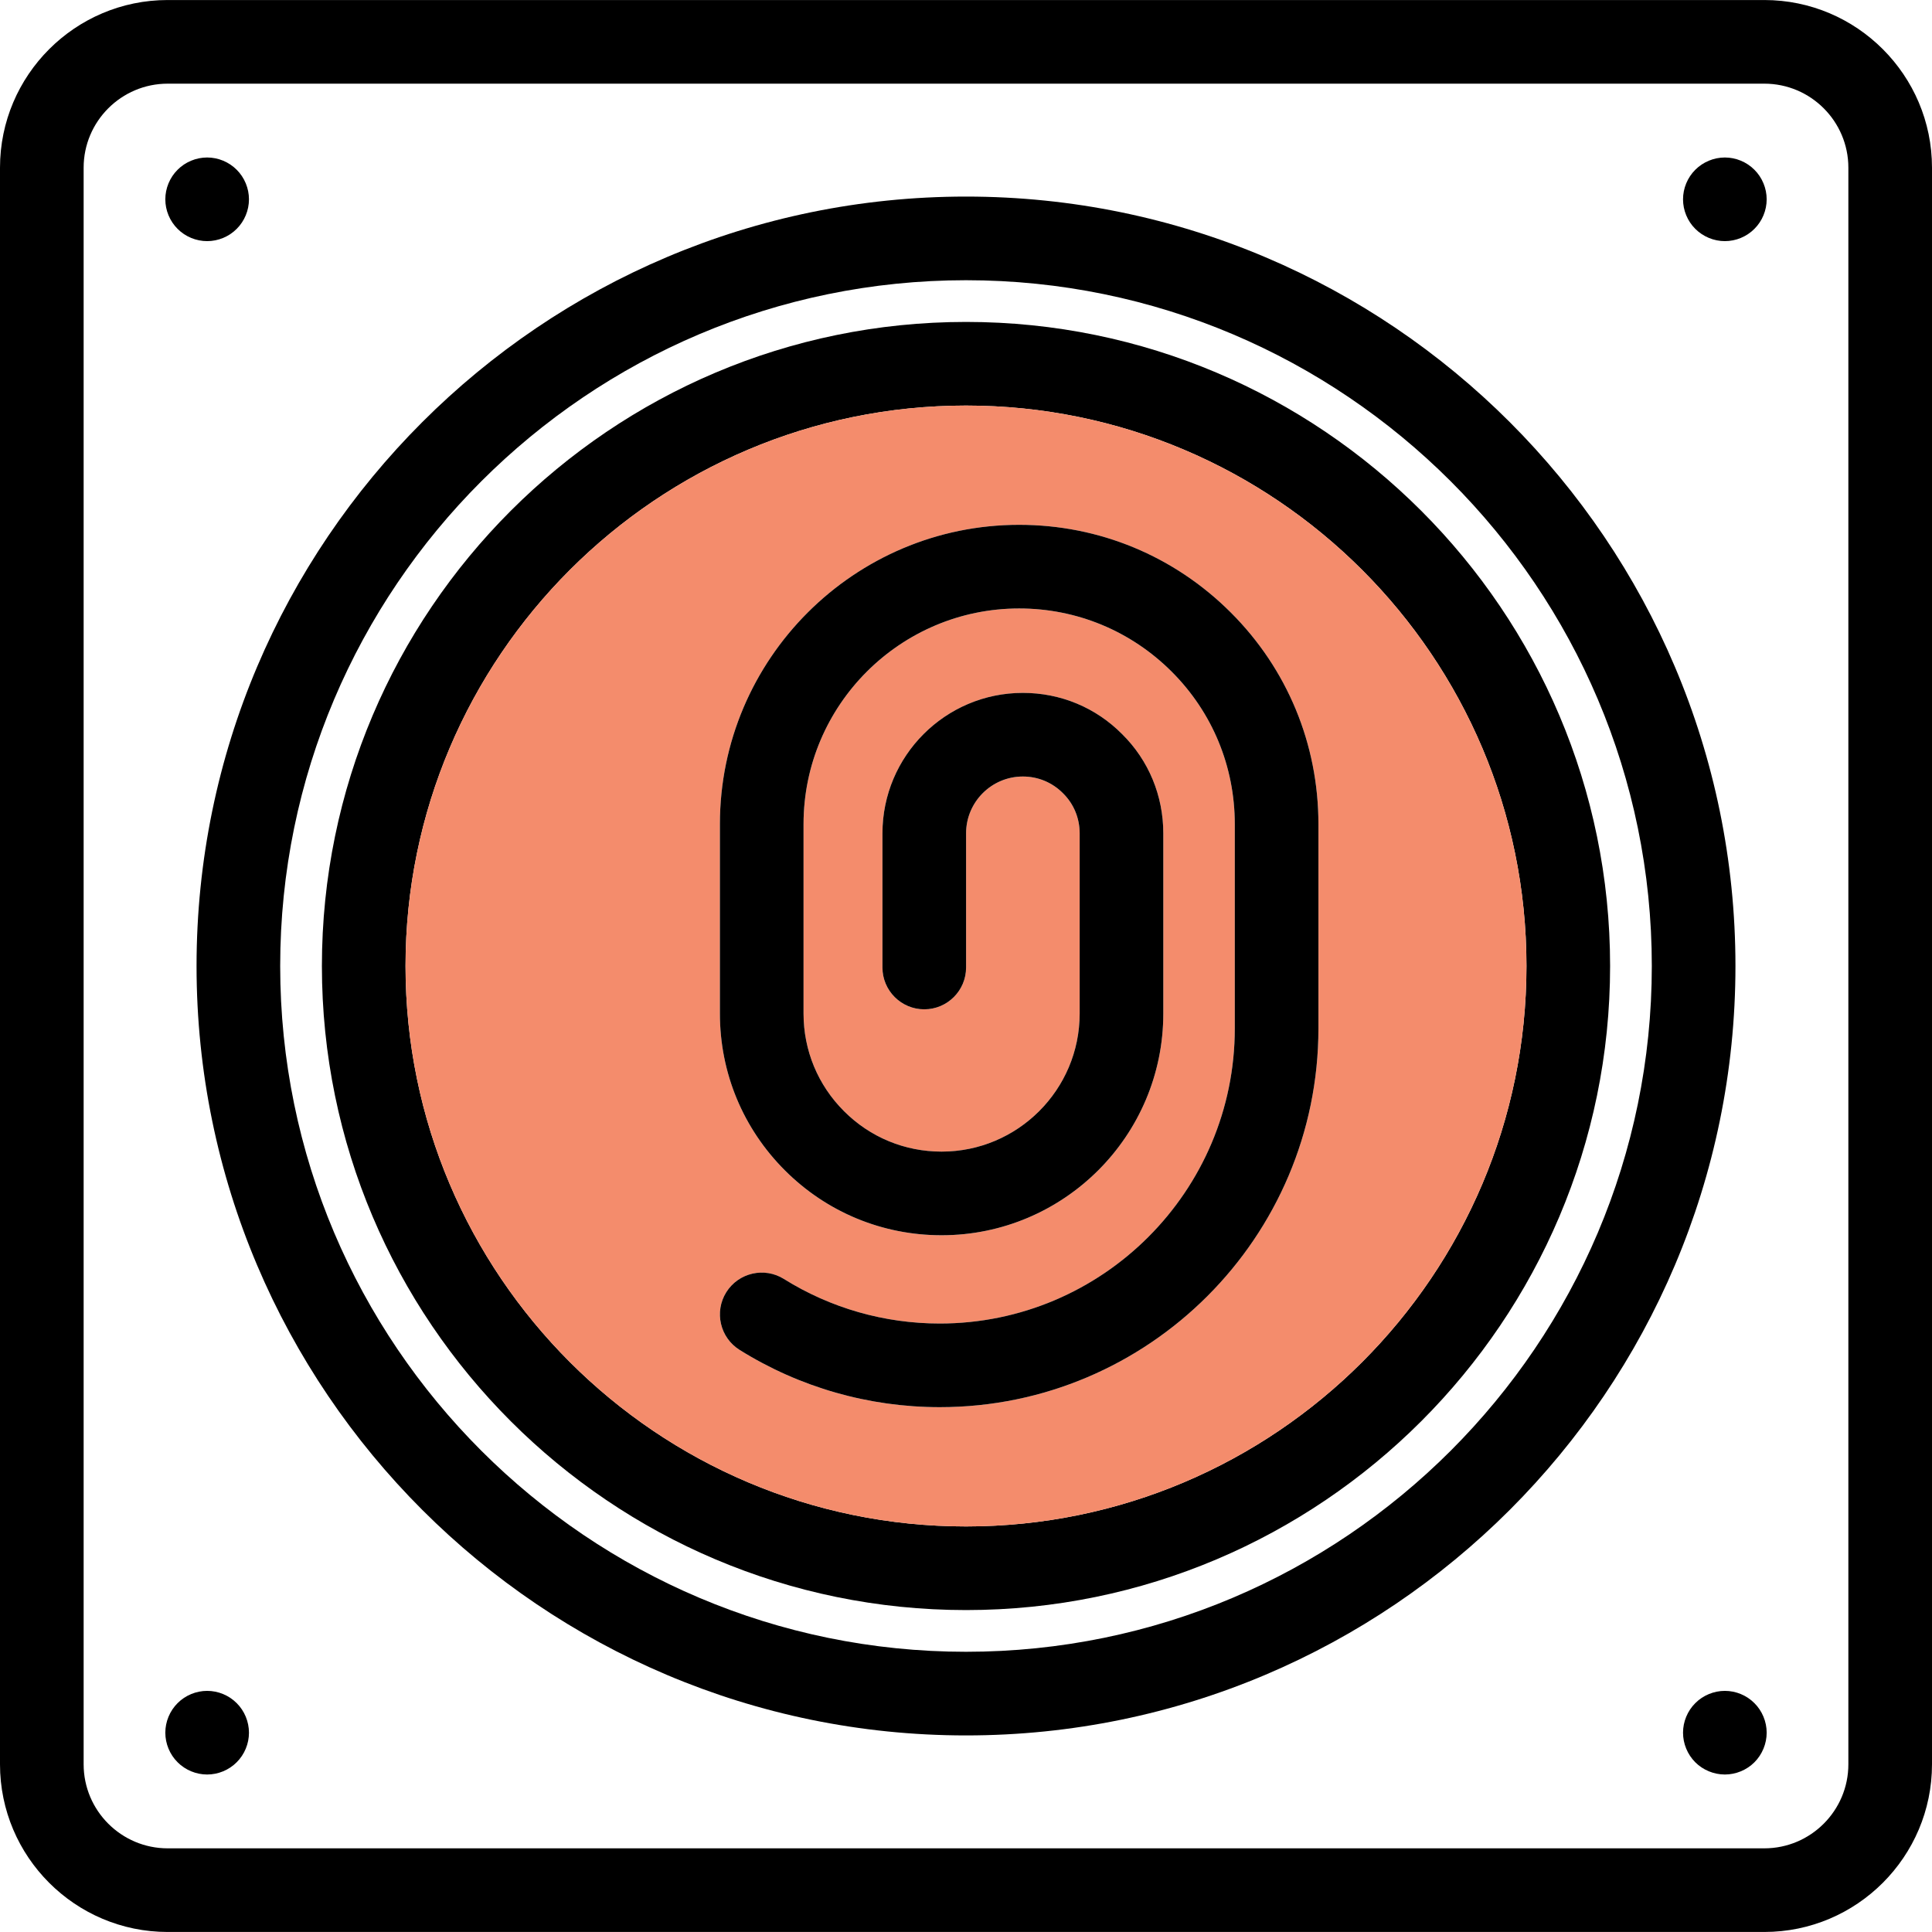<?xml version="1.0" encoding="iso-8859-1"?>
<!-- Generator: Adobe Illustrator 19.1.0, SVG Export Plug-In . SVG Version: 6.00 Build 0)  -->
<svg version="1.1" id="Capa_1" xmlns="http://www.w3.org/2000/svg" xmlns:xlink="http://www.w3.org/1999/xlink" x="0px" y="0px"
	 viewBox="0 0 346.49 346.49" style="enable-background:new 0 0 346.49 346.49;" xml:space="preserve">
<g>
	<path d="M346.49,30.075v286.34c0,16.58-13.49,30.07-30.07,30.07H30.07c-16.58,0-30.07-13.49-30.07-30.07V30.075
		c0-16.58,13.49-30.07,30.07-30.07h286.35C333,0.005,346.49,13.495,346.49,30.075z M331.49,316.415V30.075
		c0-8.31-6.76-15.07-15.07-15.07H30.07c-8.31,0-15.07,6.76-15.07,15.07v286.34c0,8.31,6.76,15.07,15.07,15.07h286.35
		C324.73,331.485,331.49,324.725,331.49,316.415z"/>
	<path d="M314.64,30.445c1.4,1.39,2.2,3.33,2.2,5.3c0,1.98-0.8,3.91-2.2,5.3c-1.39,1.4-3.32,2.2-5.3,2.2c-1.97,0-3.9-0.8-5.3-2.2
		c-1.4-1.39-2.2-3.32-2.2-5.3c0-1.97,0.8-3.91,2.2-5.3c1.4-1.4,3.33-2.2,5.3-2.2C311.32,28.245,313.25,29.045,314.64,30.445z"/>
	<path d="M314.64,305.445c1.4,1.39,2.2,3.33,2.2,5.3s-0.8,3.91-2.2,5.31c-1.39,1.39-3.32,2.19-5.3,2.19c-1.97,0-3.91-0.8-5.3-2.19
		c-1.4-1.4-2.2-3.33-2.2-5.31c0-1.98,0.8-3.91,2.2-5.3c1.39-1.4,3.33-2.2,5.3-2.2C311.32,303.245,313.25,304.045,314.64,305.445z"/>
	<path d="M173.25,35.255c76.09,0,137.99,61.9,137.99,137.99s-61.9,137.99-137.99,137.99s-138-61.9-138-137.99
		S97.16,35.255,173.25,35.255z M296.24,173.245c0-67.82-55.17-122.99-122.99-122.99s-123,55.17-123,122.99s55.18,122.99,123,122.99
		S296.24,241.065,296.24,173.245z"/>
	<path d="M173.25,57.735c63.69,0,115.51,51.82,115.51,115.51c0,63.7-51.82,115.51-115.51,115.51c-63.7,0-115.52-51.81-115.52-115.51
		C57.73,109.555,109.55,57.735,173.25,57.735z M273.76,173.245c0-55.42-45.09-100.51-100.51-100.51
		c-55.43,0-100.52,45.09-100.52,100.51s45.09,100.51,100.52,100.51C228.67,273.755,273.76,228.665,273.76,173.245z"/>
	<path style="fill:#F48C6C;" d="M173.25,72.735c55.42,0,100.51,45.09,100.51,100.51s-45.09,100.51-100.51,100.51
		c-55.43,0-100.52-45.09-100.52-100.51S117.82,72.735,173.25,72.735z M236.45,184.455v-36.66c0-14.35-5.58-27.83-15.72-37.95
		c-10.15-10.14-23.62-15.72-37.95-15.72c-29.59,0-53.67,24.08-53.67,53.67v33.99c0,10.62,4.14,20.6,11.65,28.11
		c7.51,7.51,17.49,11.64,28.11,11.64c21.92,0,39.76-17.83,39.76-39.75v-32.33c0-6.76-2.63-13.09-7.37-17.78
		c-4.73-4.78-11.06-7.41-17.82-7.41c-13.89,0-25.18,11.3-25.18,25.19v24.06c0,4.14,3.36,7.5,7.5,7.5s7.5-3.36,7.5-7.5v-24.06
		c0-5.62,4.57-10.19,10.18-10.19c2.73,0,5.28,1.06,7.22,3.02c1.91,1.89,2.97,4.44,2.97,7.17v32.33c0,13.65-11.11,24.75-24.76,24.75
		c-6.61,0-12.83-2.57-17.5-7.25c-4.68-4.67-7.26-10.89-7.26-17.5v-33.99c0-21.32,17.35-38.67,38.67-38.67
		c10.32,0,20.04,4.03,27.35,11.33c7.3,7.29,11.32,17,11.32,27.34v36.66c0,29.17-23.73,52.91-52.91,52.91
		c-9.92,0-19.58-2.76-27.95-7.99c-3.51-2.2-8.14-1.13-10.34,2.38c-2.19,3.52-1.12,8.14,2.39,10.34
		c10.76,6.72,23.17,10.27,35.9,10.27C205.99,252.365,236.45,221.895,236.45,184.455z"/>
	<path d="M236.45,147.795v36.66c0,37.44-30.46,67.91-67.91,67.91c-12.73,0-25.14-3.55-35.9-10.27c-3.51-2.2-4.58-6.82-2.39-10.34
		c2.2-3.51,6.83-4.58,10.34-2.38c8.37,5.23,18.03,7.99,27.95,7.99c29.18,0,52.91-23.74,52.91-52.91v-36.66
		c0-10.34-4.02-20.05-11.32-27.34c-7.31-7.3-17.03-11.33-27.35-11.33c-21.32,0-38.67,17.35-38.67,38.67v33.99
		c0,6.61,2.58,12.83,7.26,17.5c4.67,4.68,10.89,7.25,17.5,7.25c13.65,0,24.76-11.1,24.76-24.75v-32.33c0-2.73-1.06-5.28-2.97-7.17
		c-1.94-1.96-4.49-3.02-7.22-3.02c-5.61,0-10.18,4.57-10.18,10.19v24.06c0,4.14-3.36,7.5-7.5,7.5s-7.5-3.36-7.5-7.5v-24.06
		c0-13.89,11.29-25.19,25.18-25.19c6.76,0,13.09,2.63,17.82,7.41c4.74,4.69,7.37,11.02,7.37,17.78v32.33
		c0,21.92-17.84,39.75-39.76,39.75c-10.62,0-20.6-4.13-28.11-11.64c-7.51-7.51-11.65-17.49-11.65-28.11v-33.99
		c0-29.59,24.08-53.67,53.67-53.67c14.33,0,27.8,5.58,37.95,15.72C230.87,119.965,236.45,133.445,236.45,147.795z"/>
	<path d="M42.45,30.445c1.4,1.39,2.2,3.33,2.2,5.3c0,1.98-0.8,3.91-2.2,5.3c-1.39,1.4-3.32,2.2-5.3,2.2c-1.97,0-3.91-0.8-5.3-2.2
		c-1.4-1.39-2.2-3.32-2.2-5.3c0-1.97,0.8-3.91,2.2-5.3c1.39-1.4,3.33-2.2,5.3-2.2C39.13,28.245,41.06,29.045,42.45,30.445z"/>
	<path d="M42.45,305.445c1.4,1.39,2.2,3.33,2.2,5.3c0,1.98-0.8,3.91-2.2,5.3c-1.39,1.4-3.32,2.2-5.3,2.2c-1.97,0-3.91-0.8-5.3-2.2
		c-1.4-1.39-2.2-3.32-2.2-5.3c0-1.97,0.8-3.91,2.2-5.3c1.39-1.4,3.33-2.2,5.3-2.2C39.13,303.245,41.06,304.045,42.45,305.445z"/>
</g>
<g>
</g>
<g>
</g>
<g>
</g>
<g>
</g>
<g>
</g>
<g>
</g>
<g>
</g>
<g>
</g>
<g>
</g>
<g>
</g>
<g>
</g>
<g>
</g>
<g>
</g>
<g>
</g>
<g>
</g>
</svg>
